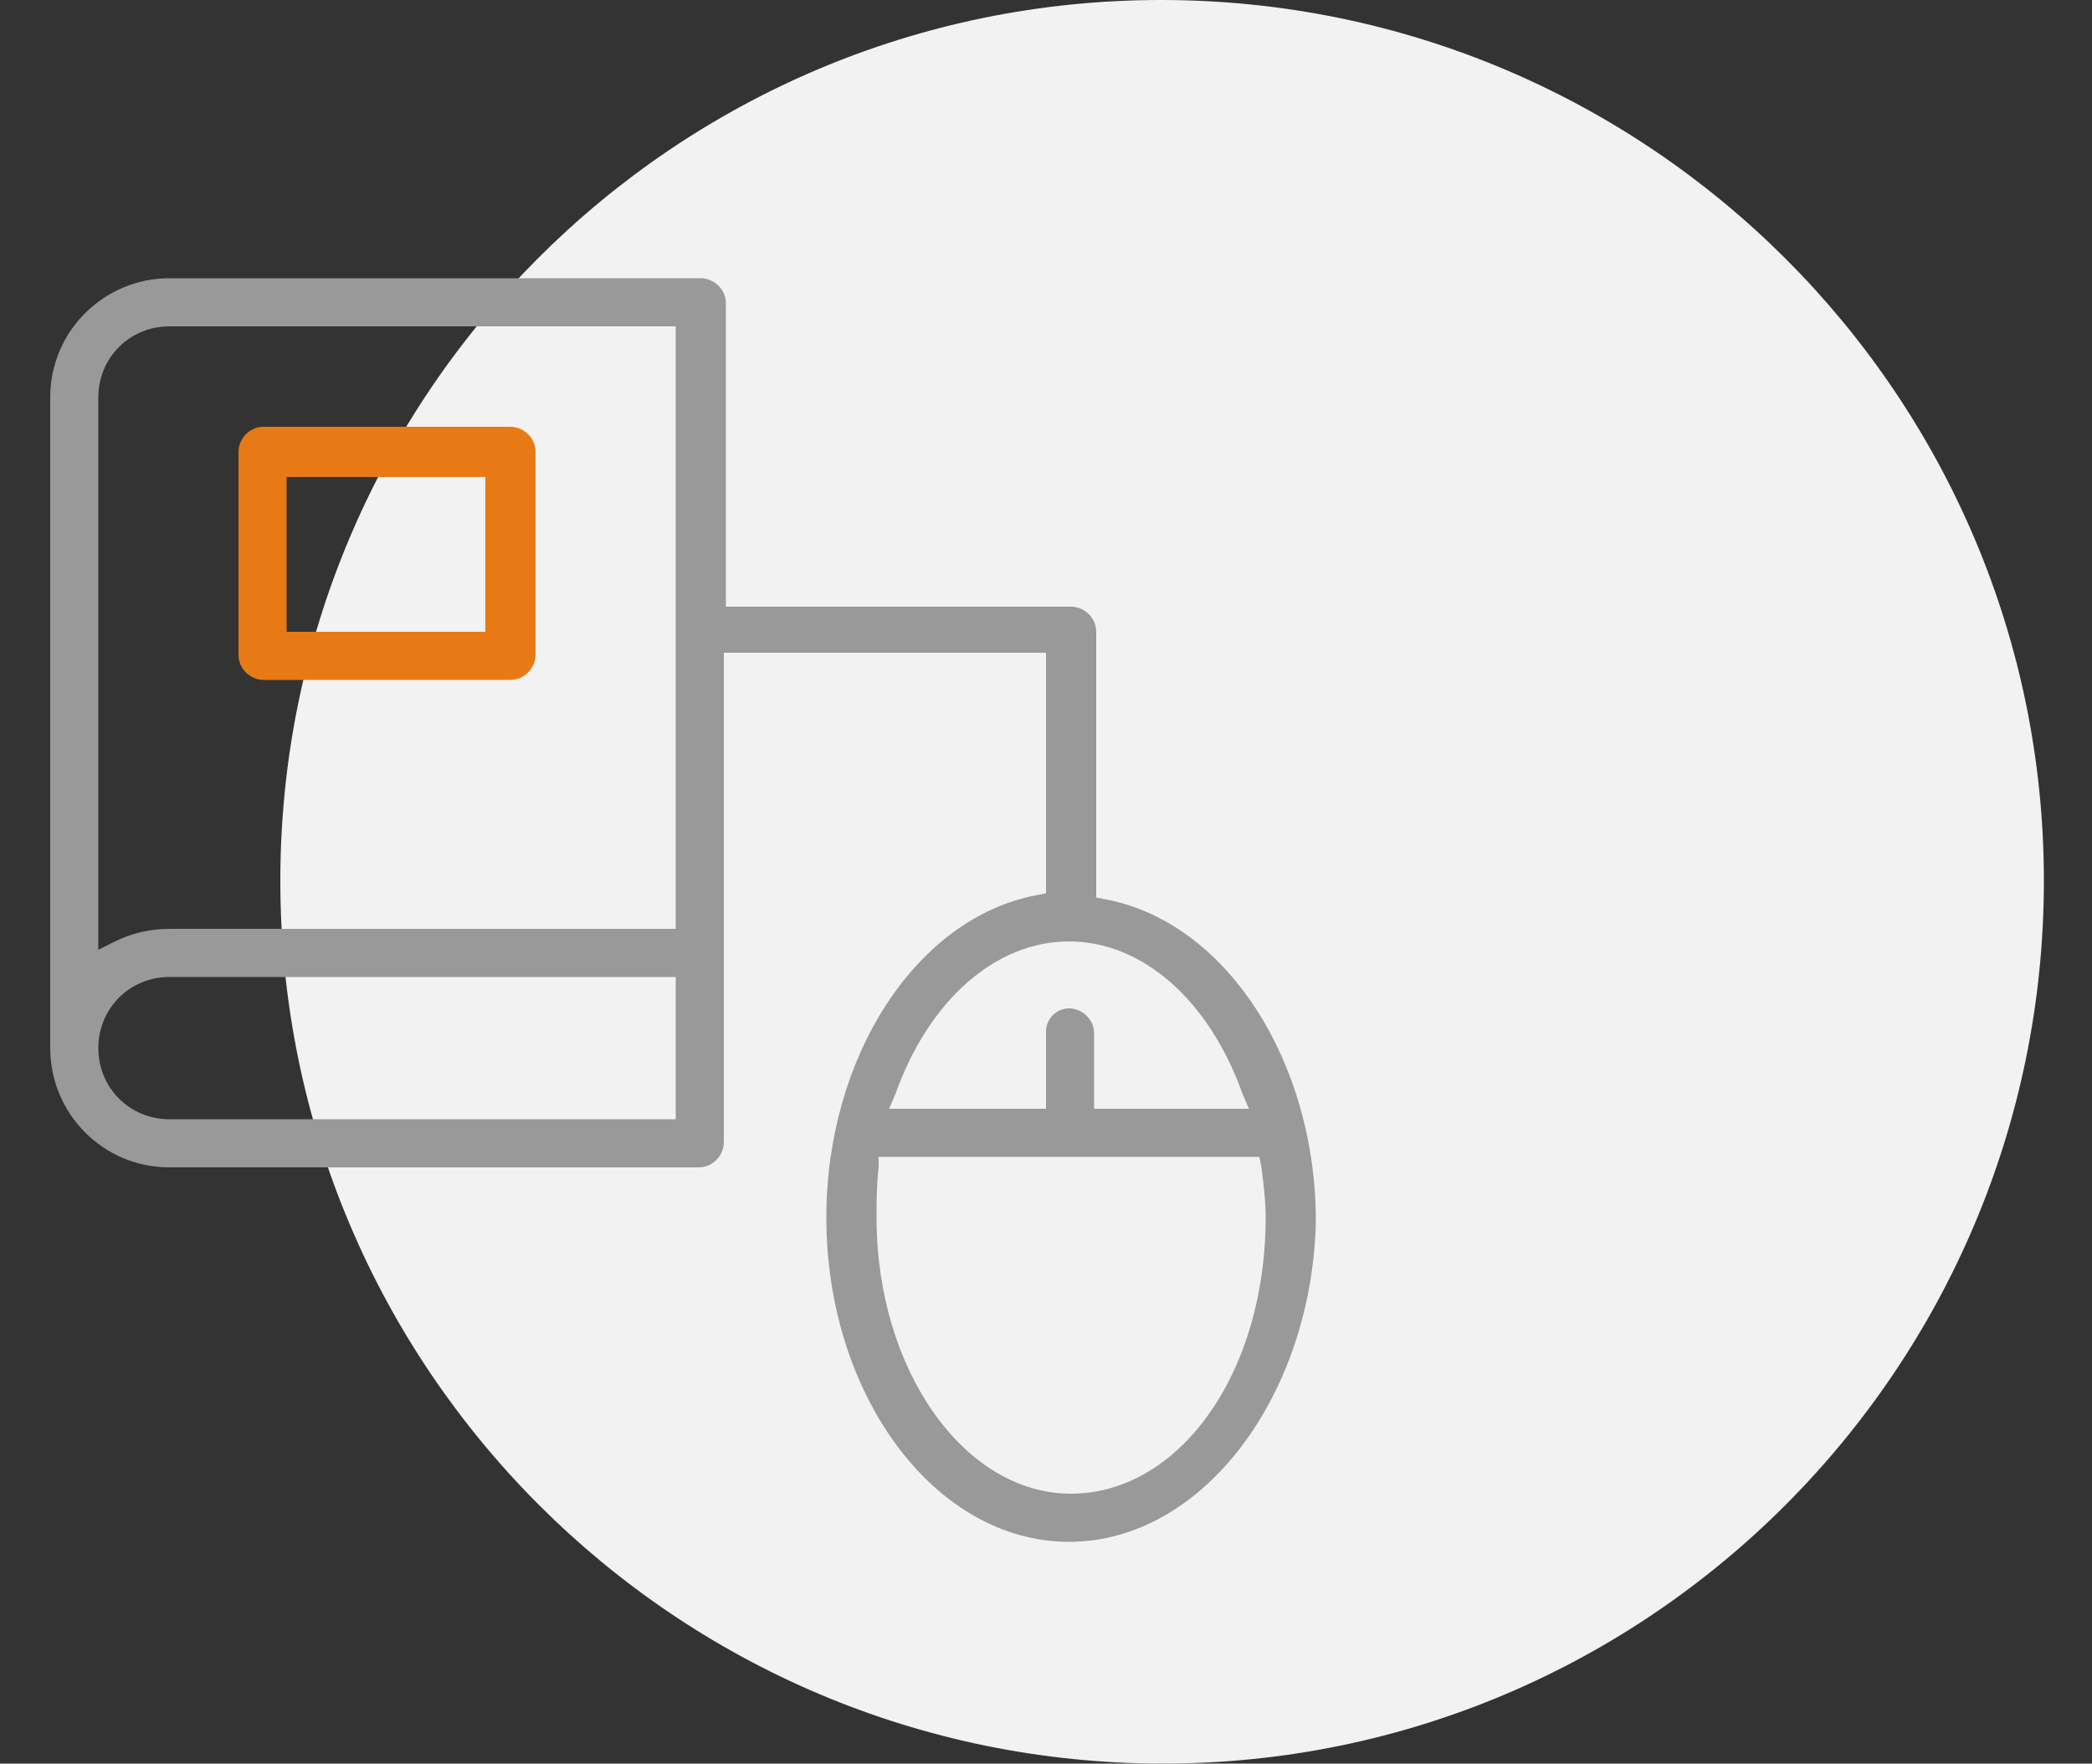 <?xml version="1.0" encoding="UTF-8"?>
<!-- Generator: Adobe Illustrator 21.0.0, SVG Export Plug-In . SVG Version: 6.00 Build 0)  -->
<svg version="1.1" id="Layer_1" xmlns="http://www.w3.org/2000/svg" xmlns:xlink="http://www.w3.org/1999/xlink" x="0px" y="0px" viewBox="0 0 100 84.3" style="enable-background:new 0 0 100 84.3;" xml:space="preserve">
<rect x="0" y="0" width="100" height="84.3" fill="#333333" stroke="none"/>
<style type="text/css">
	.st0{fill:#F2F2F2;}
	.st1{fill:#E77A14;}
	.st2{fill:#999999;}
</style>
<g>
	<path class="st0" d="M97.7,42.1c0,23.3-18.9,42.2-42.1,42.2c-23.3,0-42.2-18.9-42.2-42.2C13.4,18.9,32.2,0,55.5,0   C78.8,0,97.7,18.9,97.7,42.1"/>
	<path class="st1" d="M12.6,32.5c-0.6,0-1.2-0.5-1.2-1.2v-9.7c0-0.6,0.5-1.2,1.2-1.2h11.8c0.6,0,1.2,0.5,1.2,1.2v9.7   c0,0.6-0.5,1.2-1.2,1.2H12.6z M13.7,30.2h9.5v-7.4h-9.5V30.2z"/>
	<path class="st2" d="M51.1,73.7c-6.4,0-11.6-7-11.6-15.5c0-7.7,4.3-14.3,10-15.4l0.5-0.1V31.2H34.6v23.4c0,0.6-0.5,1.2-1.2,1.2H8.1   c-3.2,0-5.7-2.6-5.7-5.7V19c0-3.2,2.6-5.7,5.7-5.7h25.4c0.6,0,1.2,0.5,1.2,1.2v14.5h16.5c0.6,0,1.2,0.5,1.2,1.2v12.7l0.5,0.1   c5.7,1.1,10,7.7,10,15.4C62.7,66.7,57.5,73.7,51.1,73.7 M42,55.8c-0.1,0.9-0.1,1.6-0.1,2.4c0,7.3,4.2,13.2,9.3,13.2   c1.9,0,3.8-0.8,5.4-2.4c2.5-2.5,3.9-6.5,3.9-10.8c0-0.8-0.1-1.6-0.2-2.4l-0.1-0.5H42L42,55.8z M8.1,46.7c-1.9,0-3.4,1.5-3.4,3.4   c0,1.9,1.5,3.4,3.4,3.4h24.2v-6.8H8.1z M51.1,48.2c0.6,0,1.2,0.5,1.2,1.2V53h7.4l-0.3-0.7c-1.6-4.5-4.8-7.3-8.3-7.3   c-3.5,0-6.7,2.8-8.3,7.3L42.5,53H50v-3.7C50,48.7,50.5,48.2,51.1,48.2 M8.1,15.6c-1.9,0-3.4,1.5-3.4,3.4v26.4L5.5,45   c0.8-0.4,1.7-0.6,2.6-0.6h24.2V15.6H8.1z"/>
</g>
</svg>